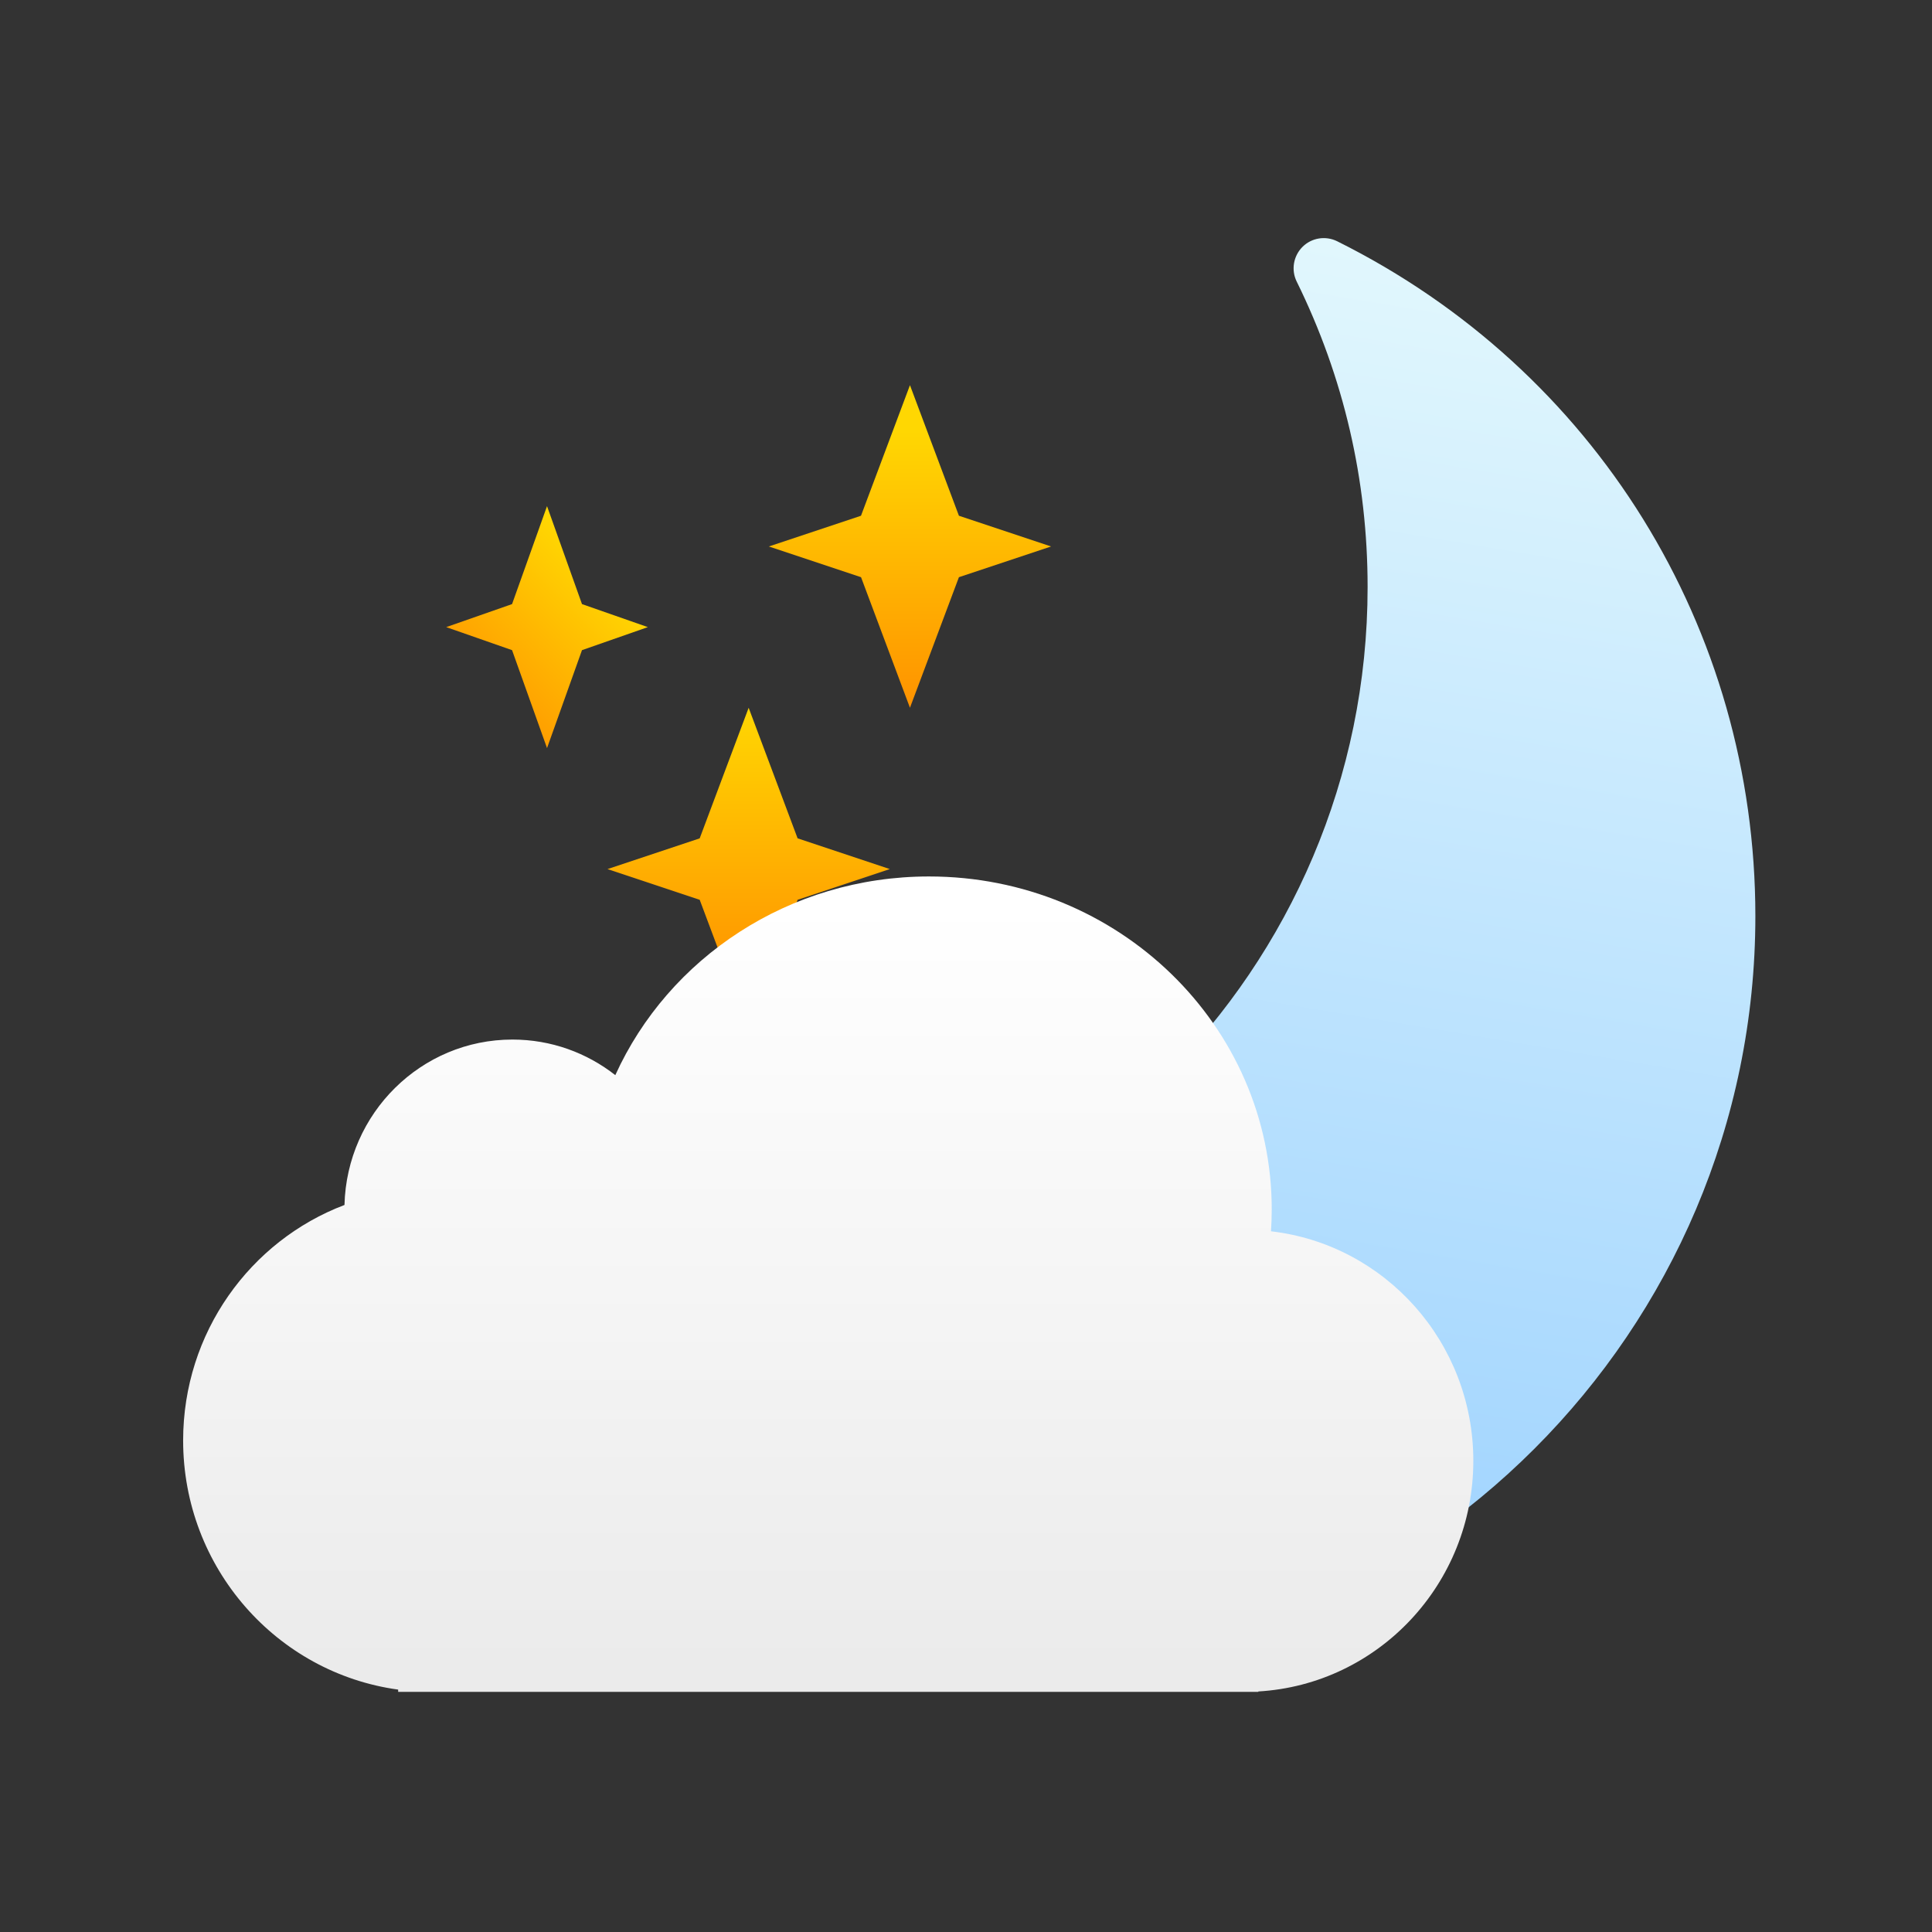 <svg xmlns="http://www.w3.org/2000/svg" xmlns:xlink="http://www.w3.org/1999/xlink" viewBox="0 0 64 64"><rect x="0" y="0" width="64" height="64" fill="#333333" stroke="none"/><defs><linearGradient gradientUnits="userSpaceOnUse" y2="8.935" x2="0" y1="15.753" id="4" xlink:href="#1"/><linearGradient y2="538.36" x2="0" y1="549.61" gradientUnits="userSpaceOnUse" id="5" gradientTransform="matrix(1.926 0 0 1.936-444.39-515.64)"><stop stop-color="#ebebeb"/><stop offset="1" stop-color="#fff"/></linearGradient><linearGradient gradientUnits="userSpaceOnUse" y2="2.117" x2="0" y1="8.935" id="3" xlink:href="#1"/><linearGradient id="1"><stop stop-color="#ff9300"/><stop offset="1" stop-color="#ffd702"/></linearGradient><linearGradient gradientUnits="userSpaceOnUse" y2="-16.683" x2="95.62" y1="320.21" x1="151.76" id="0"><stop stop-color="#92ccff"/><stop offset="1" stop-color="#e5f9fd"/></linearGradient><linearGradient gradientUnits="userSpaceOnUse" y2="5.526" x2="18.17" y1="8.935" x1="21.58" id="2" xlink:href="#1"/></defs><g transform="matrix(.846 0 0 .846-616.01-129.11)"><g transform="translate(5.378.004)"><path d="m153.7 292.14c-84.75 0-153.7-68.953-153.7-153.7 0-58.697 32.675-111.44 85.28-137.63 2.369-1.174 5.215-.718 7.08 1.144 1.864 1.864 2.345 4.711 1.183 7.07-9.599 19.502-14.463 40.471-14.463 62.3 0 77.972 63.43 141.41 141.4 141.41 22.08 0 43.25-4.978 62.942-14.777 2.366-1.177 5.213-.721 7.07 1.141 1.873 1.867 2.342 4.714 1.177 7.07-26.06 53.02-78.927 85.964-137.97 85.964" fill="url(#0)" transform="matrix(-.192 0 0 .192 791.5 161.9)"/><g transform="matrix(-1.579 0 0 1.579 774.94 166.13)"><path fill="url(#3)" d="m10.477.988l-1.214 3.238-2.286.762 2.286.762 1.214 3.238 1.213-3.238 2.287-.762-2.286-.762z"/><path fill="url(#4)" d="m14.477 16.988l1.214-3.238 2.286-.762-2.286-.762-1.214-3.238-1.214 3.238-2.286.762 2.286.762z"/><path fill="url(#2)" d="m18.61 7.559l.867 2.429.867-2.429 1.633-.571-1.633-.571-.867-2.429-.867 2.429-1.633.571z"/></g></g><path d="m310.13 531.53c-.81-.636-1.828-1.015-2.933-1.015-2.602 0-4.719 2.099-4.786 4.714-2.686 1.019-4.598 3.639-4.598 6.711 0 3.629 2.668 6.627 6.128 7.1v.065h24.512v-.012c3.418-.2 6.128-3.066 6.128-6.573 0-3.381-2.521-6.167-5.766-6.541.013-.206.021-.414.021-.624 0-5.24-4.373-9.488-9.767-9.488-3.993 0-7.426 2.327-8.94 5.662" fill="url(#5)" transform="matrix(1.374 0 0 1.374 326.12-535.61)"/></g></svg>